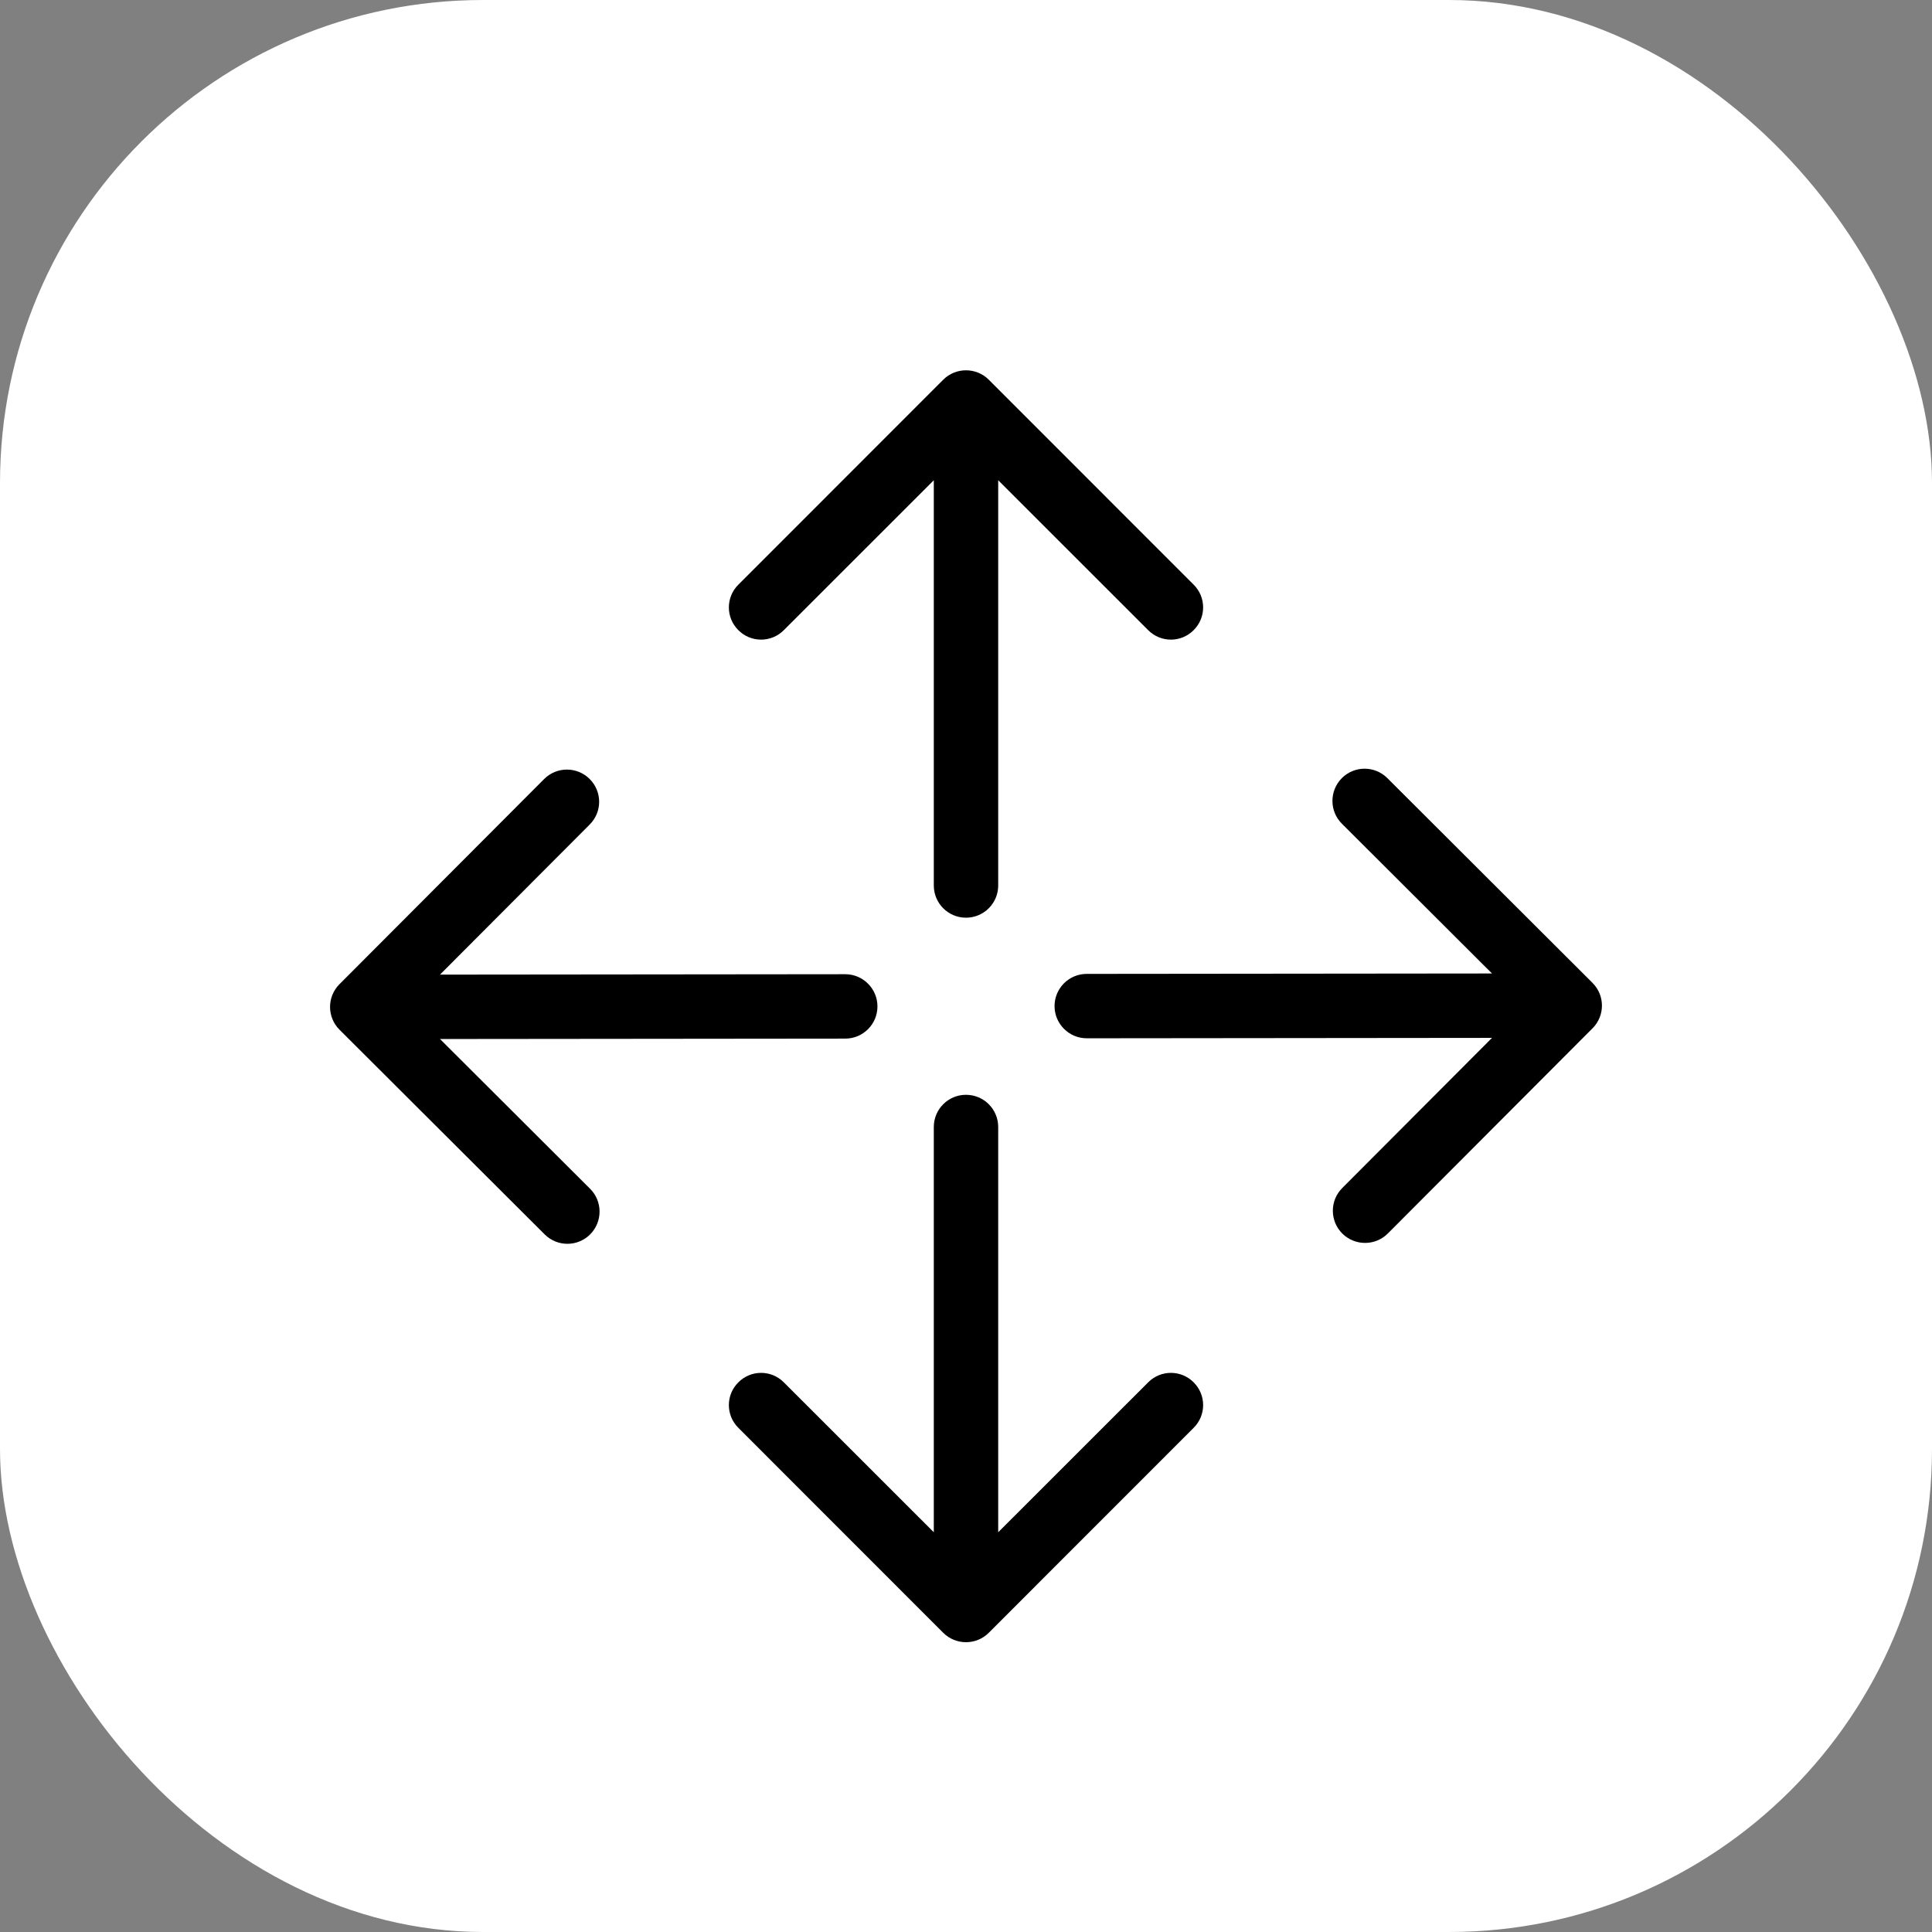 <svg width="24" height="24" viewBox="0 0 24 24" fill="none" xmlns="http://www.w3.org/2000/svg">
<rect x="0" y="0" width="24" height="24" fill="#808080" stroke="none"/>
<rect width="24" height="24" rx="6" fill="white"/>
<path d="M11.6 14C11.6 13.779 11.779 13.6 12 13.6C12.221 13.6 12.4 13.779 12.4 14L11.6 14ZM12.283 20.283C12.127 20.439 11.873 20.439 11.717 20.283L9.172 17.737C9.015 17.581 9.015 17.328 9.172 17.172C9.328 17.015 9.581 17.015 9.737 17.172L12 19.434L14.263 17.172C14.419 17.015 14.672 17.015 14.828 17.172C14.985 17.328 14.985 17.581 14.828 17.737L12.283 20.283ZM12.4 14L12.4 20L11.6 20L11.6 14L12.4 14Z" fill="black"/>
<path d="M10.5 12.102C10.72 12.102 10.9 12.281 10.9 12.502C10.9 12.723 10.721 12.902 10.5 12.902L10.5 12.102ZM4.217 12.791C4.061 12.635 4.061 12.382 4.217 12.226L6.76 9.677C6.916 9.521 7.169 9.521 7.325 9.677C7.482 9.833 7.482 10.086 7.326 10.242L5.066 12.508L7.331 14.768C7.487 14.924 7.487 15.177 7.331 15.334C7.175 15.49 6.922 15.49 6.766 15.334L4.217 12.791ZM10.5 12.902L4.5 12.908L4.5 12.108L10.5 12.102L10.5 12.902Z" fill="black"/>
<path d="M11.6 11C11.6 11.221 11.779 11.4 12 11.4C12.221 11.4 12.4 11.221 12.4 11L11.6 11ZM12.283 4.717C12.127 4.561 11.873 4.561 11.717 4.717L9.172 7.263C9.015 7.419 9.015 7.672 9.172 7.828C9.328 7.985 9.581 7.985 9.737 7.828L12 5.566L14.263 7.828C14.419 7.985 14.672 7.985 14.828 7.828C14.985 7.672 14.985 7.419 14.828 7.263L12.283 4.717ZM12.4 11L12.4 5L11.6 5L11.6 11L12.4 11Z" fill="black"/>
<path d="M13.5 12.098C13.279 12.098 13.1 12.277 13.1 12.498C13.1 12.719 13.28 12.898 13.5 12.898L13.5 12.098ZM19.783 12.774C19.939 12.618 19.939 12.365 19.782 12.209L17.234 9.666C17.078 9.51 16.825 9.51 16.669 9.666C16.513 9.823 16.513 10.076 16.669 10.232L18.934 12.492L16.674 14.758C16.518 14.914 16.518 15.167 16.674 15.323C16.831 15.479 17.084 15.479 17.24 15.323L19.783 12.774ZM13.5 12.898L19.5 12.892L19.5 12.092L13.5 12.098L13.5 12.898Z" fill="black"/>
</svg>
